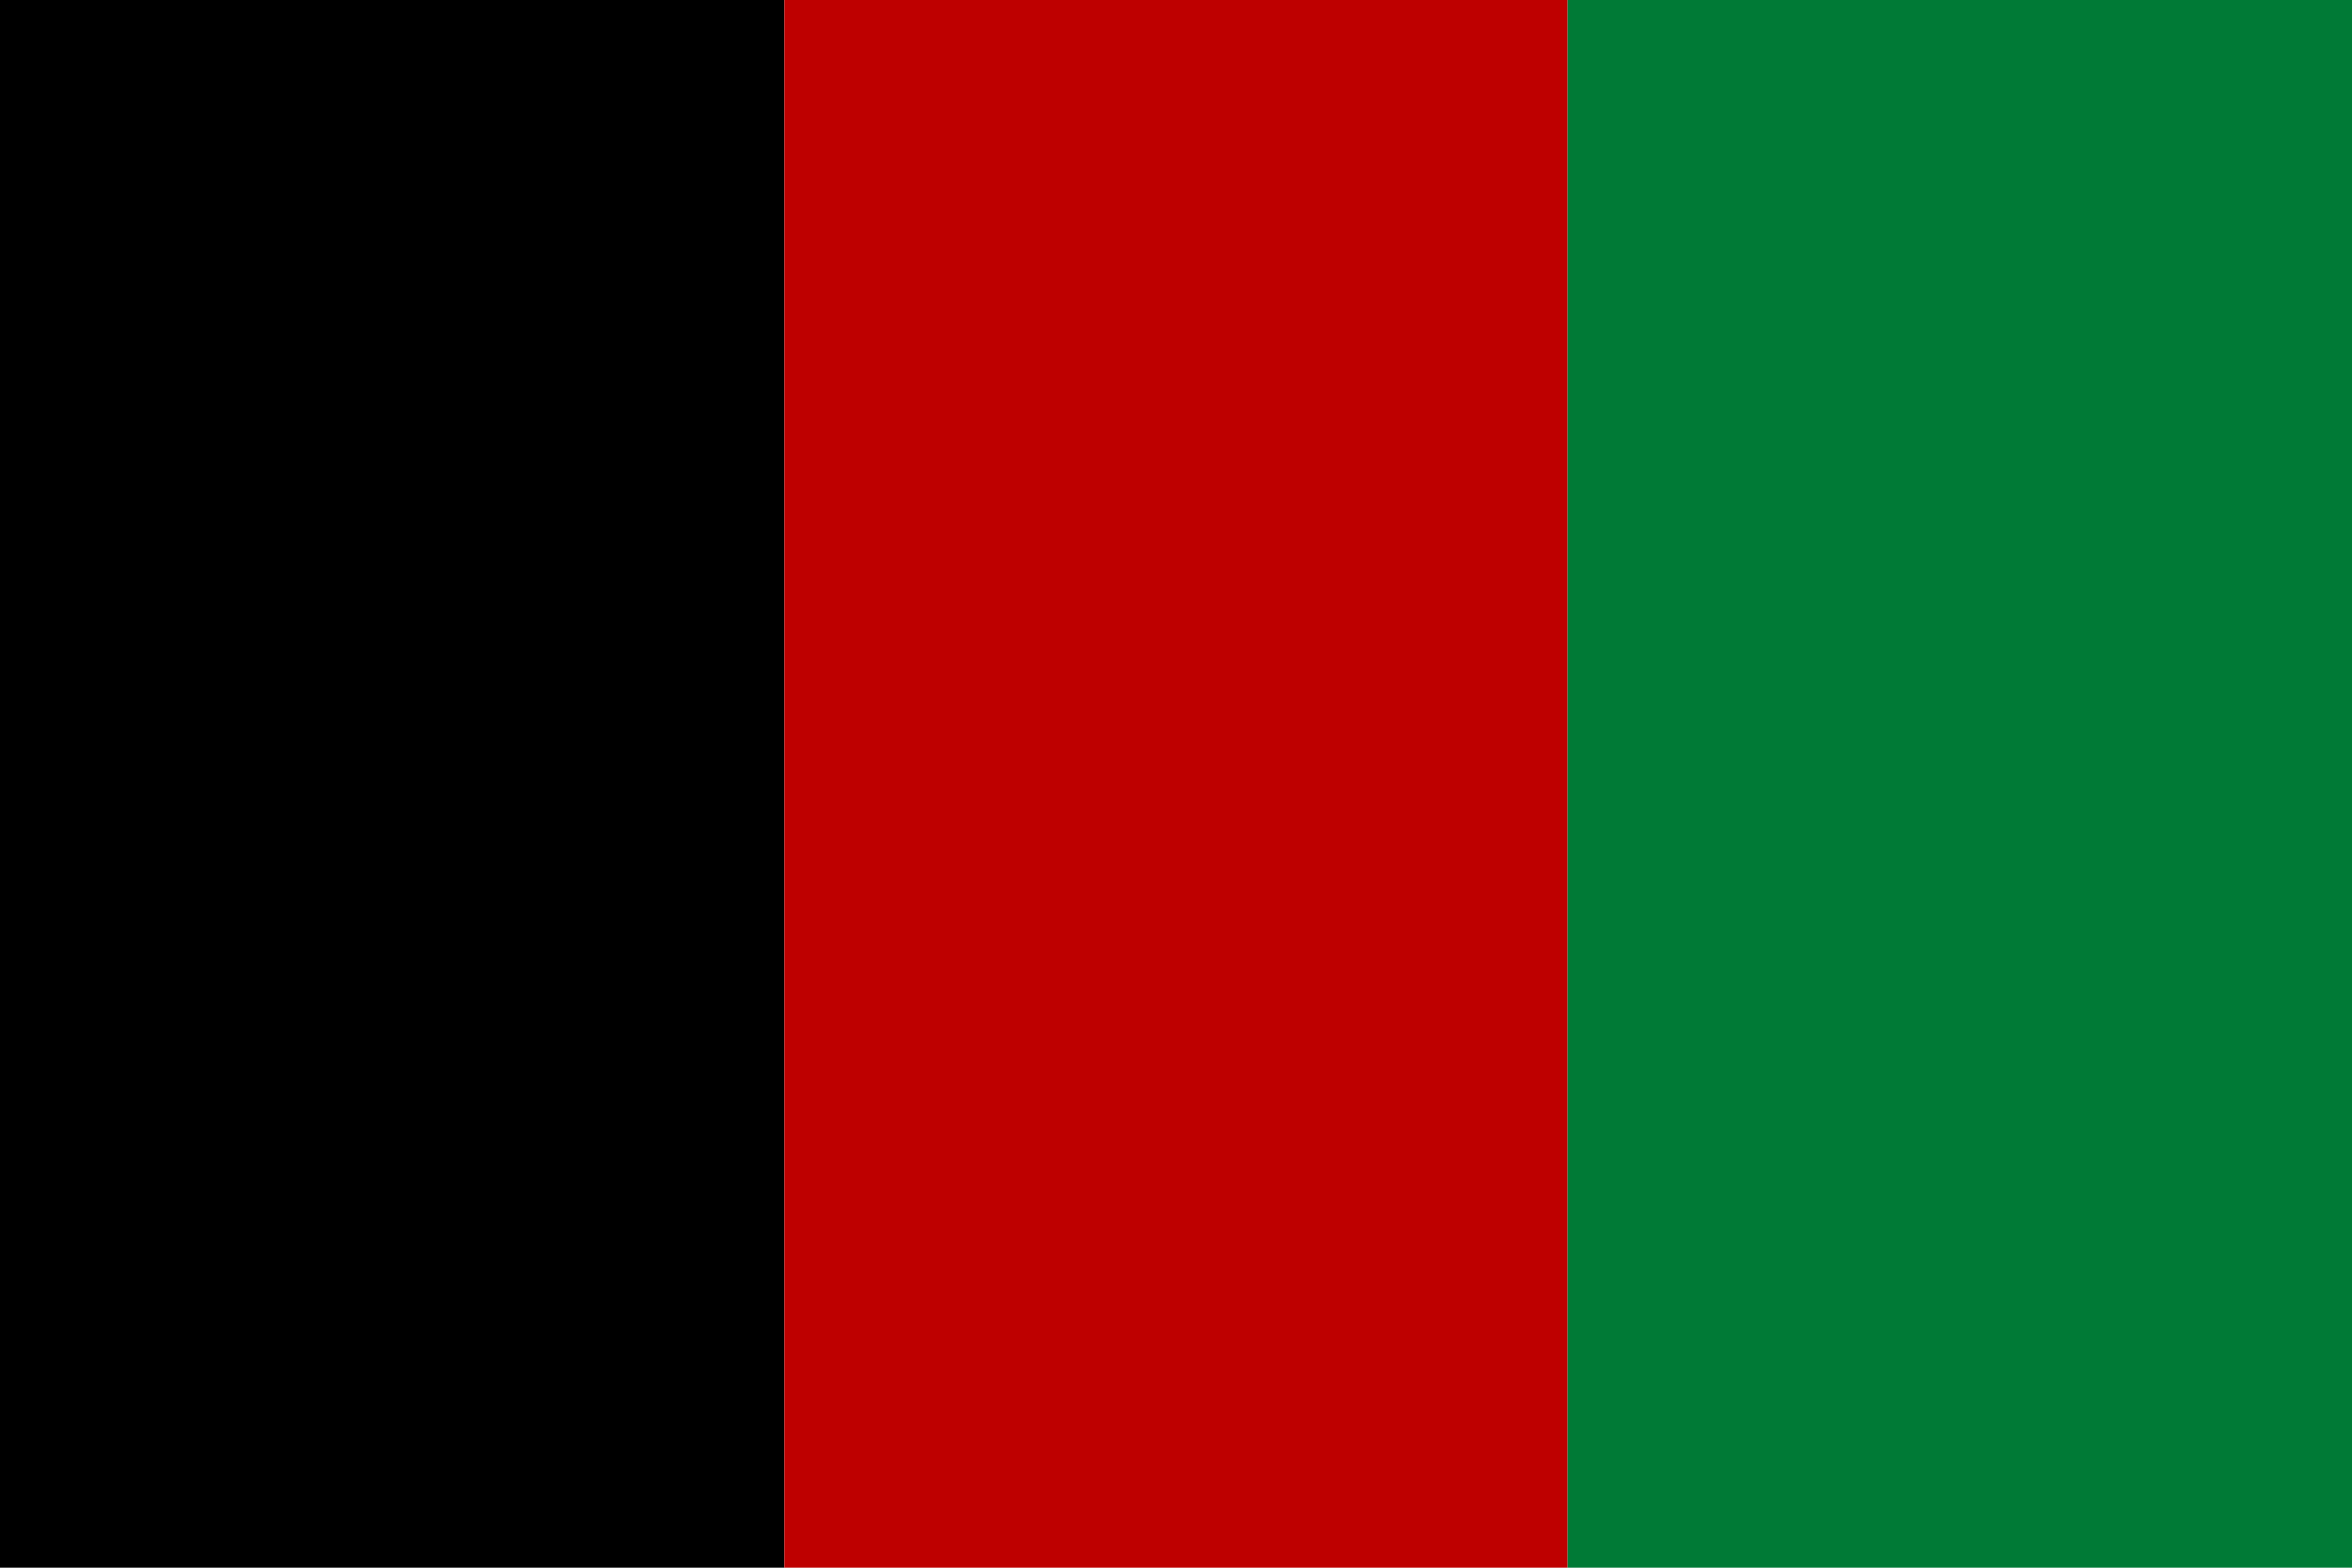 <?xml version="1.0" encoding="UTF-8"?>
<!DOCTYPE svg PUBLIC "-//W3C//DTD SVG 1.1//EN"
    "http://www.w3.org/Graphics/SVG/1.1/DTD/svg11.dtd">

<svg viewBox="0 0 3.0 2.0" width="300.0" height="200.0" xmlns="http://www.w3.org/2000/svg" xmlns:xlink="http://www.w3.org/1999/xlink">
    <rect x="0.0" y="0.0" width="1.0" height="2.0" stroke="none" fill="rgb(0,0,0)" />
    <rect x="1.0" y="0.0" width="1.0" height="2.0" stroke="none" fill="rgb(190,0,0)" />
    <rect x="2.0" y="0.0" width="1.0" height="2.0" stroke="none" fill="rgb(0,122,54)" />
</svg>
